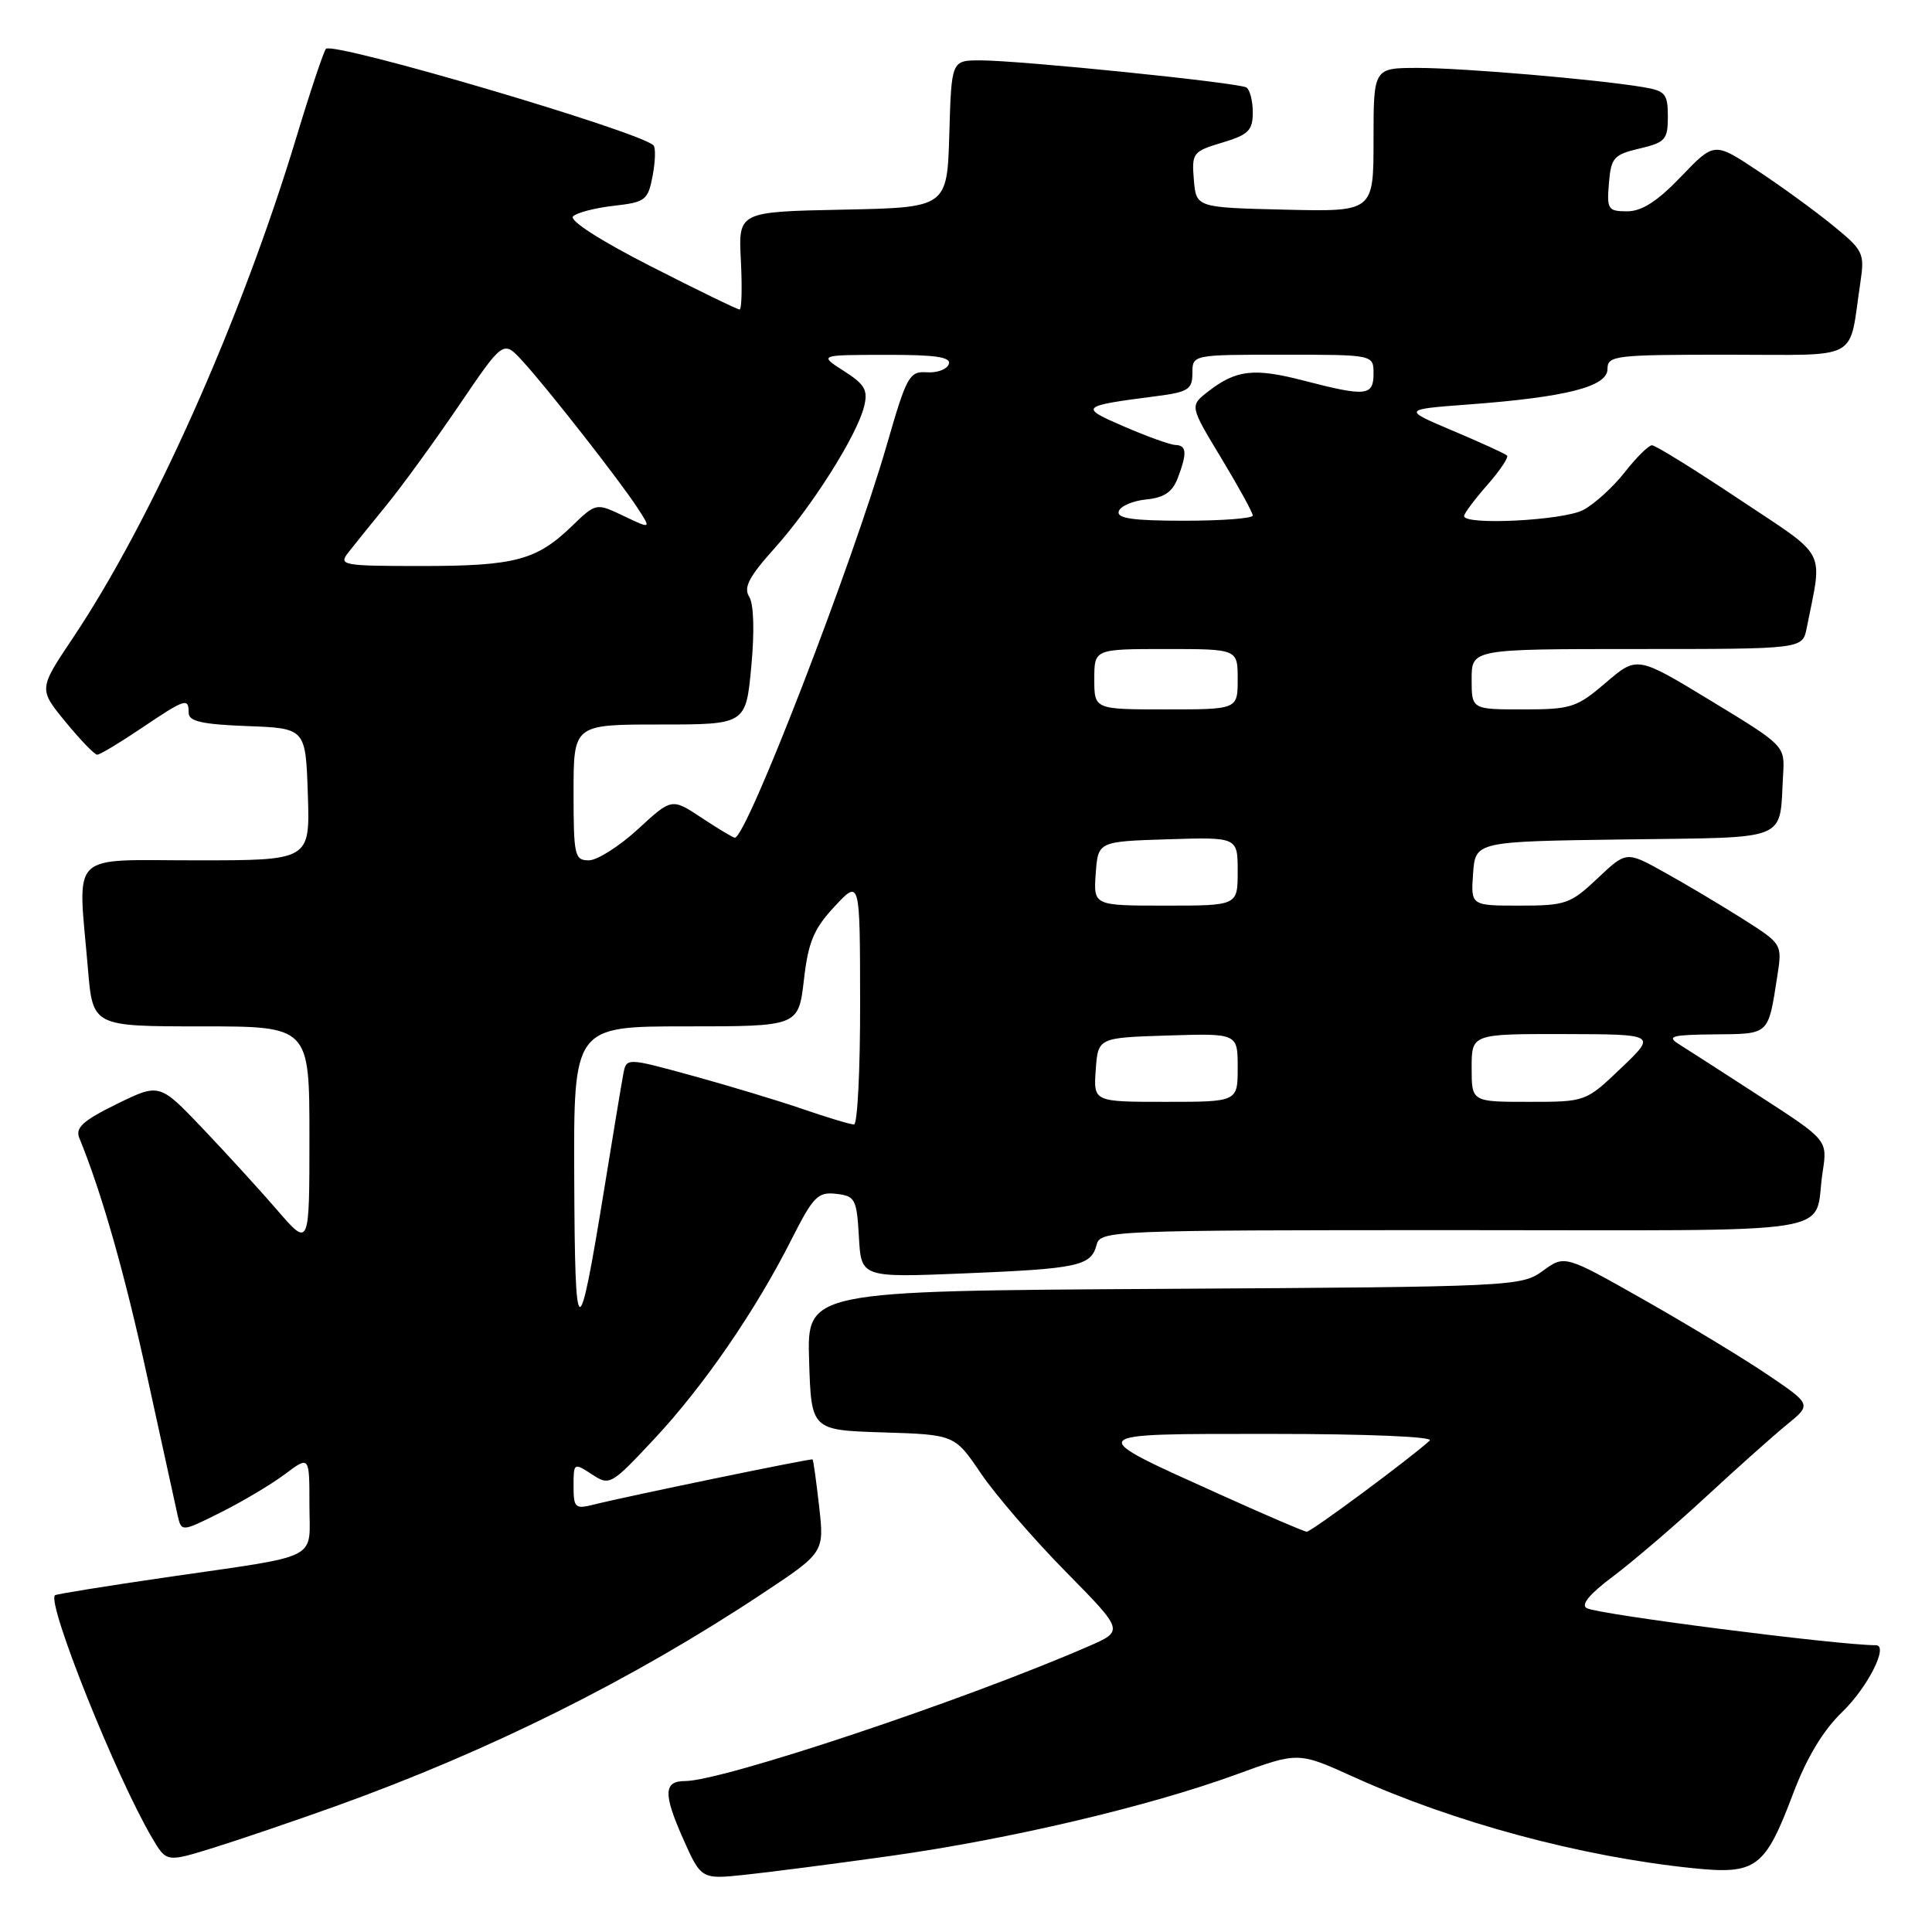<?xml version="1.0" encoding="UTF-8" standalone="no"?>
<!DOCTYPE svg PUBLIC "-//W3C//DTD SVG 1.1//EN" "http://www.w3.org/Graphics/SVG/1.1/DTD/svg11.dtd" >
<svg xmlns="http://www.w3.org/2000/svg" xmlns:xlink="http://www.w3.org/1999/xlink" version="1.1" viewBox="0 0 256 256">
 <g >
 <path fill="currentColor"
d=" M 118.00 245.92 C 133.81 243.70 152.22 239.36 163.81 235.13 C 172.03 232.13 172.03 232.13 179.27 235.41 C 192.66 241.49 209.48 246.02 224.29 247.54 C 232.72 248.41 233.86 247.56 237.61 237.63 C 239.40 232.89 241.58 229.27 244.12 226.83 C 247.49 223.57 250.30 218.00 248.57 218.00 C 243.59 218.00 211.81 213.93 210.25 213.09 C 209.43 212.65 210.63 211.20 213.75 208.87 C 216.36 206.91 221.88 202.19 226.00 198.38 C 230.12 194.56 234.97 190.24 236.77 188.77 C 240.04 186.10 240.04 186.10 234.27 182.19 C 231.10 180.04 223.74 175.58 217.92 172.28 C 207.34 166.28 207.34 166.28 204.44 168.39 C 201.60 170.46 200.57 170.51 154.24 170.78 C 106.93 171.06 106.93 171.06 107.21 180.28 C 107.50 189.50 107.50 189.50 117.00 189.80 C 126.50 190.10 126.50 190.10 130.00 195.27 C 131.93 198.10 136.97 203.95 141.22 208.26 C 148.94 216.10 148.94 216.10 144.22 218.15 C 127.85 225.28 95.75 236.00 90.76 236.00 C 87.95 236.00 87.88 237.67 90.43 243.45 C 92.90 249.03 92.90 249.03 98.70 248.42 C 101.89 248.09 110.58 246.96 118.00 245.92 Z  M 44.50 239.32 C 64.75 232.05 83.67 222.64 100.86 211.26 C 109.23 205.72 109.23 205.72 108.54 199.62 C 108.16 196.26 107.77 193.45 107.67 193.38 C 107.48 193.22 82.99 198.28 78.70 199.36 C 76.20 199.99 76.00 199.81 76.00 196.90 C 76.00 193.82 76.04 193.80 78.42 195.35 C 80.78 196.90 80.95 196.81 86.69 190.67 C 93.23 183.68 100.13 173.65 104.91 164.17 C 107.76 158.54 108.38 157.91 110.80 158.19 C 113.32 158.48 113.52 158.87 113.81 163.90 C 114.11 169.29 114.11 169.29 127.81 168.73 C 142.91 168.11 144.57 167.75 145.31 164.93 C 145.80 163.06 147.22 163.00 192.84 163.00 C 245.59 163.00 240.18 163.86 241.51 155.29 C 242.16 151.07 242.16 151.07 233.23 145.29 C 228.31 142.10 223.43 138.96 222.39 138.31 C 220.81 137.31 221.61 137.11 227.18 137.06 C 234.53 136.99 234.27 137.23 235.51 129.29 C 236.16 125.08 236.16 125.08 230.83 121.70 C 227.90 119.85 223.25 117.08 220.50 115.56 C 215.50 112.78 215.50 112.78 211.68 116.39 C 208.10 119.77 207.45 120.00 201.37 120.00 C 194.89 120.00 194.89 120.00 195.19 115.75 C 195.50 111.50 195.50 111.50 215.24 111.23 C 237.47 110.92 235.74 111.63 236.27 102.65 C 236.50 98.81 236.50 98.81 226.71 92.86 C 216.92 86.91 216.92 86.91 212.78 90.46 C 208.92 93.76 208.19 94.00 201.82 94.00 C 195.00 94.00 195.00 94.00 195.00 90.00 C 195.00 86.00 195.00 86.00 216.92 86.00 C 238.84 86.00 238.84 86.00 239.39 83.25 C 241.52 72.51 242.33 74.07 230.44 66.15 C 224.55 62.22 219.35 59.00 218.90 59.00 C 218.45 59.00 216.83 60.61 215.29 62.57 C 213.76 64.53 211.28 66.78 209.80 67.57 C 207.16 68.97 194.00 69.64 194.00 68.38 C 194.00 68.04 195.38 66.19 197.06 64.28 C 198.75 62.36 199.93 60.59 199.69 60.36 C 199.45 60.12 196.23 58.65 192.54 57.09 C 185.82 54.25 185.82 54.25 194.66 53.59 C 207.58 52.62 213.00 51.23 213.00 48.90 C 213.00 47.11 213.95 47.00 228.92 47.00 C 246.84 47.00 244.91 48.05 246.51 37.42 C 247.09 33.53 246.91 33.17 242.81 29.83 C 240.44 27.90 235.95 24.63 232.82 22.57 C 227.15 18.81 227.15 18.81 222.74 23.41 C 219.62 26.67 217.55 28.00 215.61 28.00 C 213.07 28.00 212.90 27.74 213.19 24.28 C 213.47 20.89 213.83 20.49 217.25 19.68 C 220.66 18.88 221.00 18.50 221.00 15.45 C 221.00 12.44 220.66 12.03 217.75 11.55 C 211.65 10.52 193.80 9.00 187.89 9.00 C 182.00 9.00 182.00 9.00 182.00 18.53 C 182.00 28.06 182.00 28.06 170.25 27.78 C 158.50 27.50 158.50 27.50 158.19 23.81 C 157.90 20.27 158.06 20.06 161.94 18.90 C 165.42 17.86 166.00 17.29 166.00 14.90 C 166.00 13.37 165.62 11.88 165.15 11.59 C 164.11 10.95 135.19 8.00 129.90 8.00 C 126.07 8.00 126.07 8.00 125.79 17.75 C 125.50 27.50 125.50 27.50 111.67 27.78 C 97.83 28.06 97.83 28.06 98.17 34.53 C 98.35 38.09 98.28 41.01 98.00 41.01 C 97.72 41.02 92.44 38.45 86.26 35.30 C 79.60 31.91 75.39 29.21 75.93 28.67 C 76.42 28.18 78.85 27.55 81.32 27.27 C 85.53 26.79 85.86 26.54 86.48 23.28 C 86.84 21.36 86.89 19.56 86.59 19.26 C 84.76 17.42 44.19 5.47 43.19 6.47 C 42.90 6.77 41.12 12.07 39.25 18.26 C 31.92 42.49 20.06 69.03 9.62 84.59 C 5.12 91.31 5.12 91.31 8.68 95.65 C 10.64 98.04 12.53 100.00 12.88 100.00 C 13.24 100.00 15.87 98.42 18.72 96.50 C 24.58 92.55 25.00 92.42 25.00 94.46 C 25.00 95.58 26.76 95.98 32.75 96.21 C 40.50 96.50 40.50 96.50 40.79 105.25 C 41.08 114.00 41.08 114.00 26.04 114.00 C 8.89 114.00 10.31 112.58 11.65 128.35 C 12.29 136.00 12.29 136.00 26.65 136.00 C 41.00 136.00 41.00 136.00 41.00 150.64 C 41.00 165.28 41.00 165.28 36.77 160.39 C 34.45 157.70 29.97 152.80 26.84 149.51 C 21.13 143.52 21.13 143.52 15.47 146.29 C 10.99 148.49 9.96 149.43 10.51 150.79 C 13.51 158.13 16.52 168.72 19.51 182.42 C 21.44 191.26 23.25 199.52 23.53 200.76 C 24.04 203.01 24.04 203.01 29.27 200.39 C 32.15 198.95 35.96 196.68 37.75 195.34 C 41.00 192.90 41.00 192.90 41.00 199.34 C 41.00 206.92 42.86 205.97 22.03 209.00 C 14.07 210.16 7.43 211.23 7.28 211.38 C 6.19 212.47 15.41 235.50 20.15 243.52 C 22.06 246.77 22.06 246.77 28.28 244.84 C 31.70 243.78 39.00 241.29 44.50 239.32 Z  M 161.96 198.16 C 143.35 189.77 143.16 190.00 168.48 190.00 C 181.10 190.00 190.00 190.37 189.45 190.88 C 186.94 193.19 173.71 203.00 173.15 202.96 C 172.79 202.94 167.76 200.78 161.96 198.16 Z  M 76.09 156.25 C 76.00 136.00 76.00 136.00 90.90 136.00 C 105.80 136.00 105.80 136.00 106.52 129.86 C 107.10 124.81 107.82 123.08 110.59 120.11 C 113.95 116.50 113.95 116.50 113.97 132.75 C 113.99 141.69 113.62 149.00 113.16 149.00 C 112.69 149.00 109.66 148.09 106.41 146.97 C 103.16 145.85 96.56 143.86 91.75 142.54 C 83.00 140.14 83.00 140.14 82.59 142.32 C 82.36 143.52 81.23 150.36 80.07 157.51 C 76.63 178.67 76.18 178.53 76.09 156.25 Z  M 145.19 141.75 C 145.50 137.50 145.50 137.50 154.75 137.21 C 164.00 136.92 164.00 136.92 164.00 141.46 C 164.00 146.00 164.00 146.00 154.44 146.00 C 144.89 146.00 144.89 146.00 145.19 141.75 Z  M 195.00 141.50 C 195.00 137.00 195.00 137.00 207.25 137.02 C 219.50 137.05 219.50 137.05 214.81 141.52 C 210.12 146.00 210.12 146.00 202.56 146.00 C 195.00 146.00 195.00 146.00 195.00 141.50 Z  M 145.19 115.75 C 145.50 111.50 145.50 111.50 154.75 111.21 C 164.00 110.92 164.00 110.92 164.00 115.46 C 164.00 120.00 164.00 120.00 154.44 120.00 C 144.89 120.00 144.89 120.00 145.19 115.75 Z  M 76.00 105.00 C 76.00 96.00 76.00 96.00 87.41 96.00 C 98.83 96.00 98.83 96.00 99.55 88.32 C 99.99 83.64 99.88 80.03 99.27 79.07 C 98.50 77.85 99.25 76.41 102.62 72.66 C 107.58 67.14 113.53 57.73 114.49 53.89 C 115.04 51.70 114.62 50.95 111.82 49.16 C 108.50 47.03 108.50 47.03 117.33 47.02 C 123.97 47.00 126.06 47.31 125.72 48.25 C 125.48 48.94 124.17 49.43 122.80 49.33 C 120.50 49.18 120.13 49.84 117.54 58.83 C 112.98 74.65 98.93 111.00 97.37 111.00 C 97.14 111.00 95.17 109.82 92.98 108.37 C 89.01 105.74 89.01 105.74 84.53 109.87 C 82.06 112.14 79.13 114.00 78.02 114.00 C 76.14 114.00 76.00 113.37 76.00 105.00 Z  M 145.00 90.00 C 145.00 86.00 145.00 86.00 154.50 86.00 C 164.00 86.00 164.00 86.00 164.00 90.00 C 164.00 94.00 164.00 94.00 154.50 94.00 C 145.00 94.00 145.00 94.00 145.00 90.00 Z  M 46.12 73.25 C 46.87 72.29 49.14 69.47 51.16 67.00 C 53.19 64.53 57.51 58.58 60.77 53.79 C 66.69 45.07 66.69 45.07 69.19 47.79 C 72.42 51.29 82.12 63.68 84.48 67.31 C 86.30 70.11 86.30 70.11 82.64 68.37 C 78.98 66.62 78.98 66.62 75.74 69.75 C 71.08 74.24 68.21 75.00 55.81 75.00 C 45.43 75.00 44.84 74.89 46.12 73.25 Z  M 148.24 67.75 C 148.47 67.06 150.10 66.36 151.88 66.18 C 154.24 65.95 155.35 65.20 156.05 63.37 C 157.32 60.04 157.25 59.01 155.75 58.96 C 155.06 58.94 152.03 57.85 149.00 56.54 C 142.94 53.93 143.06 53.81 153.25 52.49 C 157.45 51.95 158.00 51.59 158.00 49.44 C 158.00 47.00 158.00 47.00 170.00 47.00 C 182.00 47.00 182.00 47.00 182.00 49.50 C 182.00 52.48 181.02 52.58 172.74 50.43 C 166.15 48.72 163.78 49.00 160.07 51.89 C 157.64 53.78 157.64 53.78 161.82 60.70 C 164.12 64.51 166.00 67.93 166.00 68.31 C 166.00 68.69 161.91 69.00 156.92 69.00 C 150.10 69.00 147.94 68.69 148.24 67.75 Z "/>
</g>
</svg>